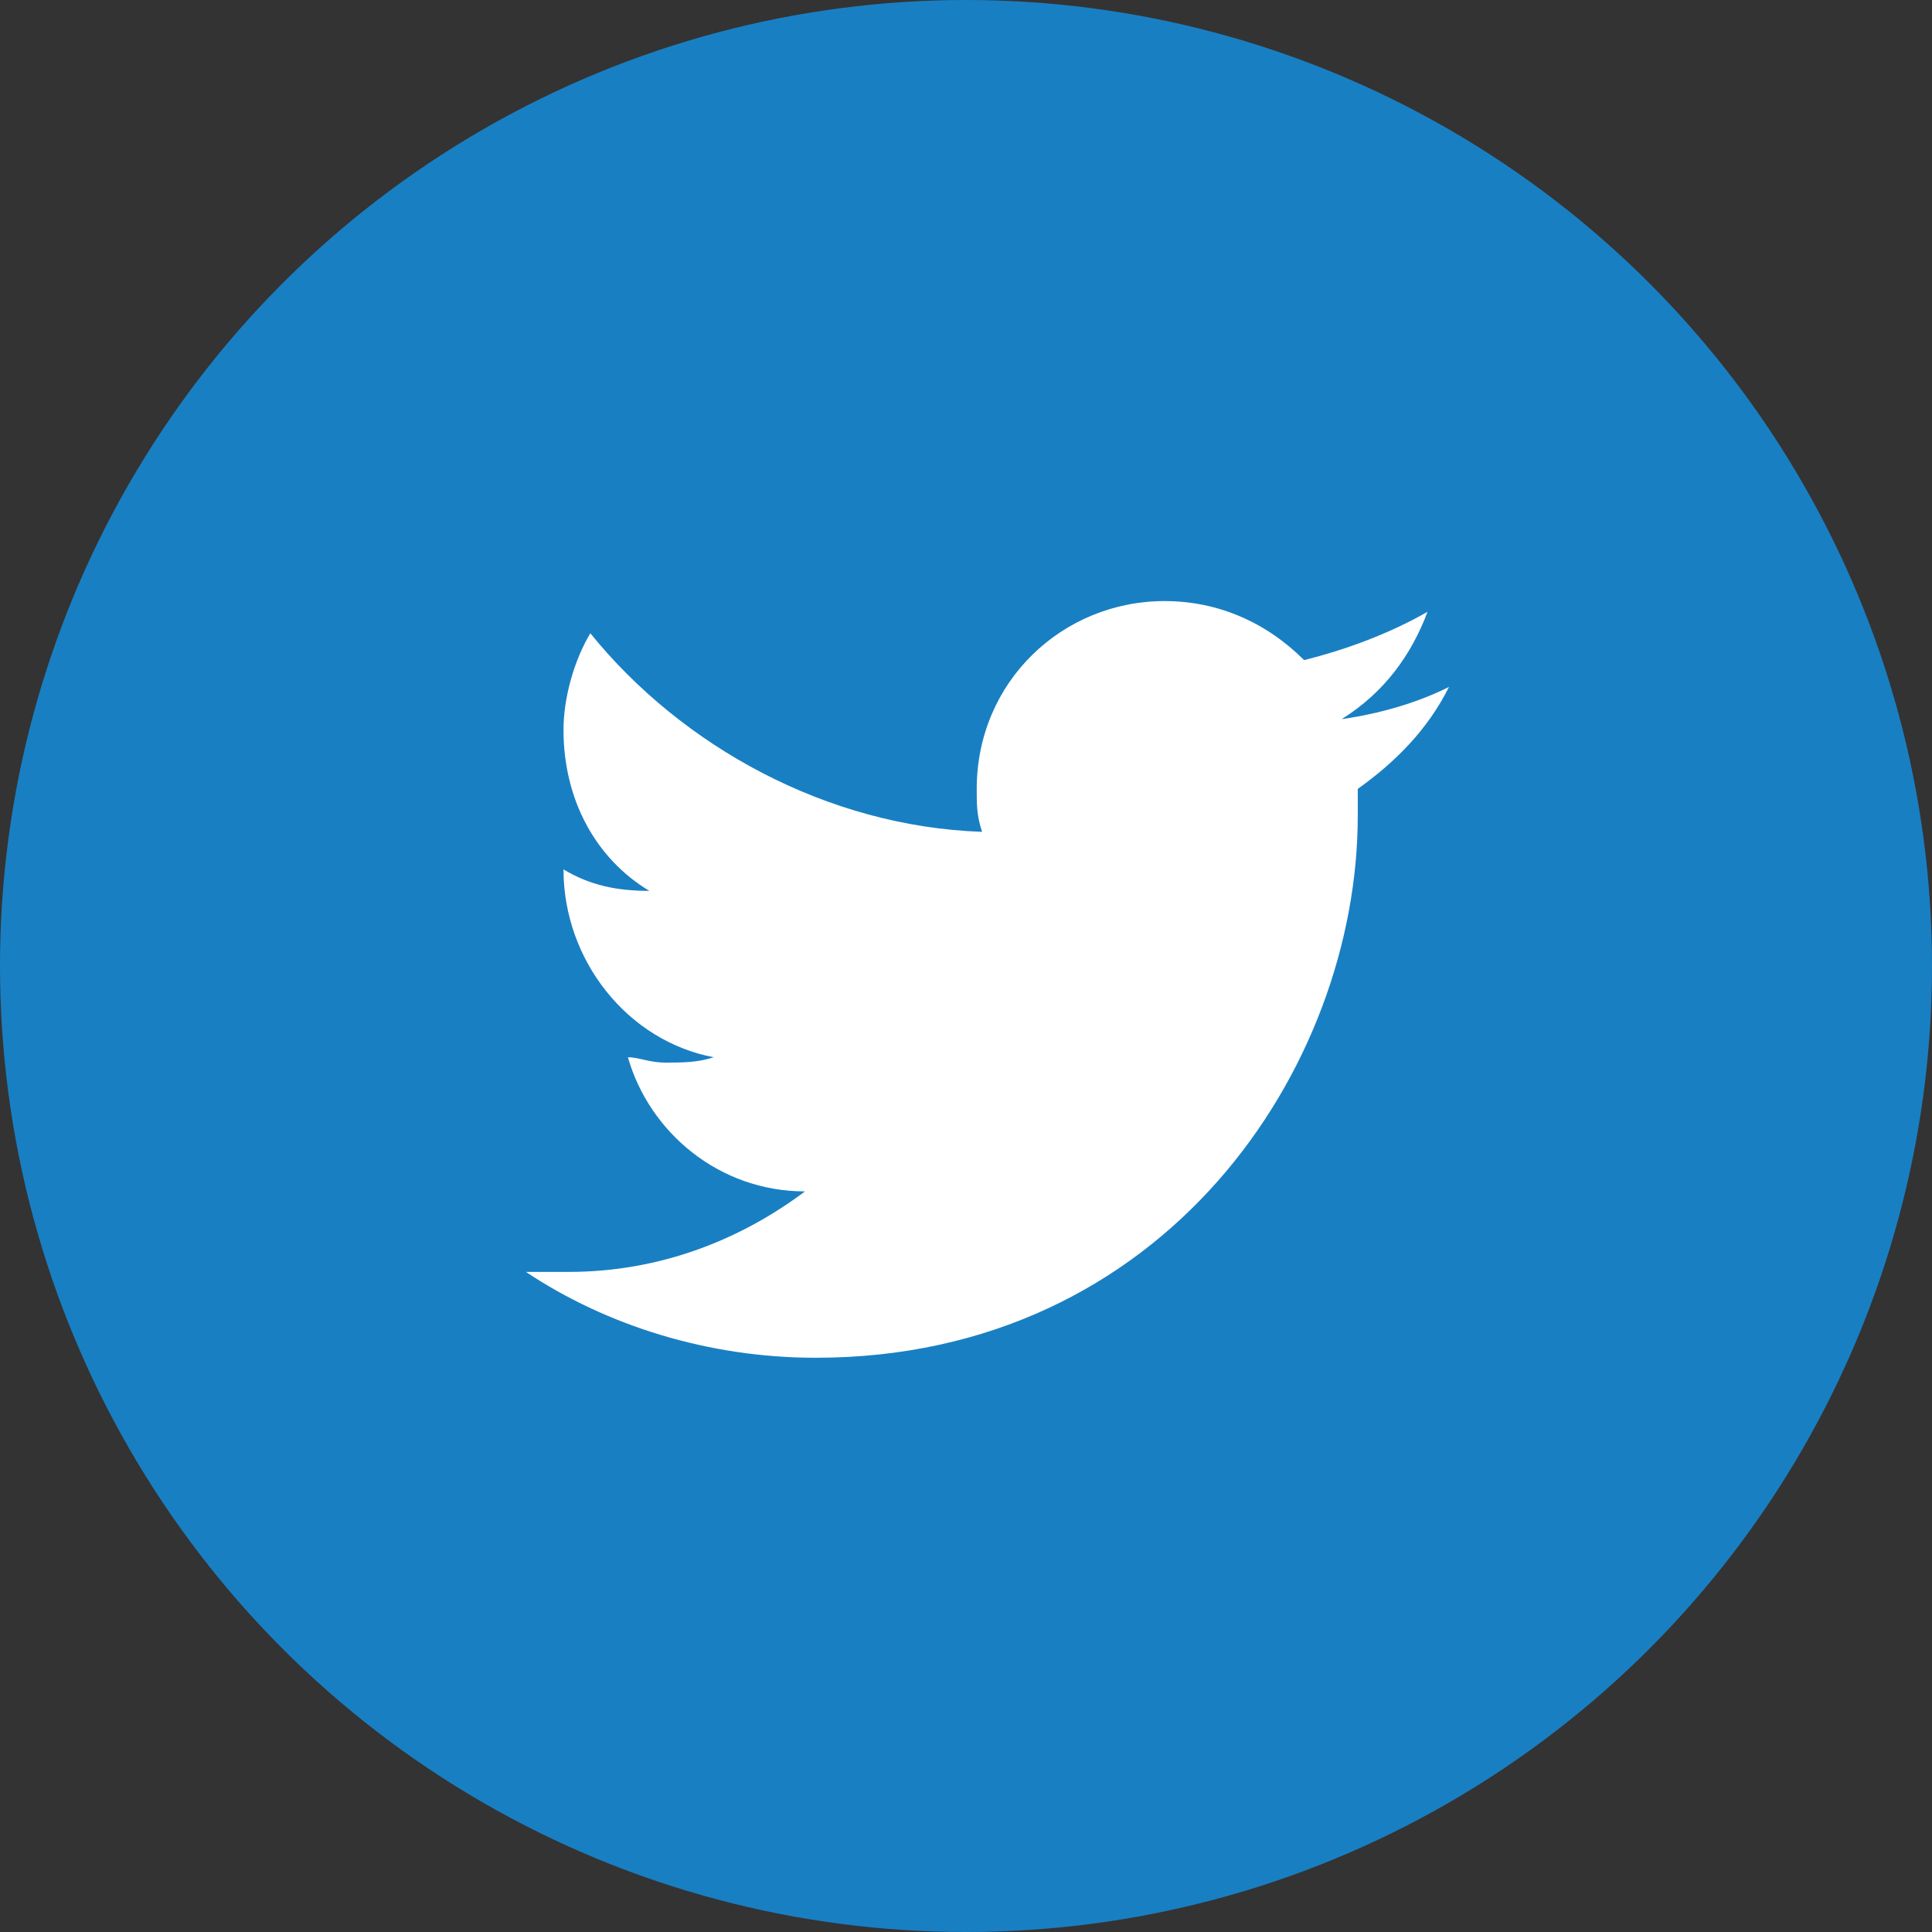 <!-- Generator: Adobe Illustrator 19.1.0, SVG Export Plug-In  -->
<svg version="1.1"
	 xmlns="http://www.w3.org/2000/svg" xmlns:xlink="http://www.w3.org/1999/xlink" xmlns:a="http://ns.adobe.com/AdobeSVGViewerExtensions/3.0/"
	 x="0px" y="0px" width="36px" height="36px" viewBox="0 0 36 36" enable-background="new 0 0 36 36" xml:space="preserve">
<rect x="0" y="0" width="36" height="36" fill="#333333" stroke="none"/>
<defs>
</defs>
<g>
	<circle fill="#197FC3" cx="18" cy="18" r="18"/>
	<path fill="#FFFFFF" d="M25.3,14.7c0,0.2,0,0.3,0,0.5c0,4.7-3.6,10.1-10.1,10.1c-2,0-3.9-0.6-5.4-1.6c0.3,0,0.6,0,0.8,0
		c1.7,0,3.2-0.6,4.4-1.5c-1.6,0-2.9-1.1-3.3-2.5c0.2,0,0.4,0.1,0.7,0.1c0.3,0,0.6,0,0.9-0.1c-1.6-0.3-2.8-1.8-2.8-3.5c0,0,0,0,0,0
		c0.5,0.3,1,0.4,1.6,0.4c-1-0.6-1.6-1.7-1.6-3c0-0.6,0.2-1.3,0.5-1.8c1.7,2.1,4.4,3.6,7.3,3.7c-0.1-0.3-0.1-0.5-0.1-0.8
		c0-2,1.6-3.5,3.5-3.5c1,0,1.9,0.4,2.6,1.1c0.8-0.2,1.6-0.5,2.3-0.9c-0.3,0.8-0.8,1.5-1.6,2c0.7-0.1,1.4-0.3,2-0.6
		C26.6,13.6,26,14.2,25.3,14.7z"/>
</g>
</svg>

